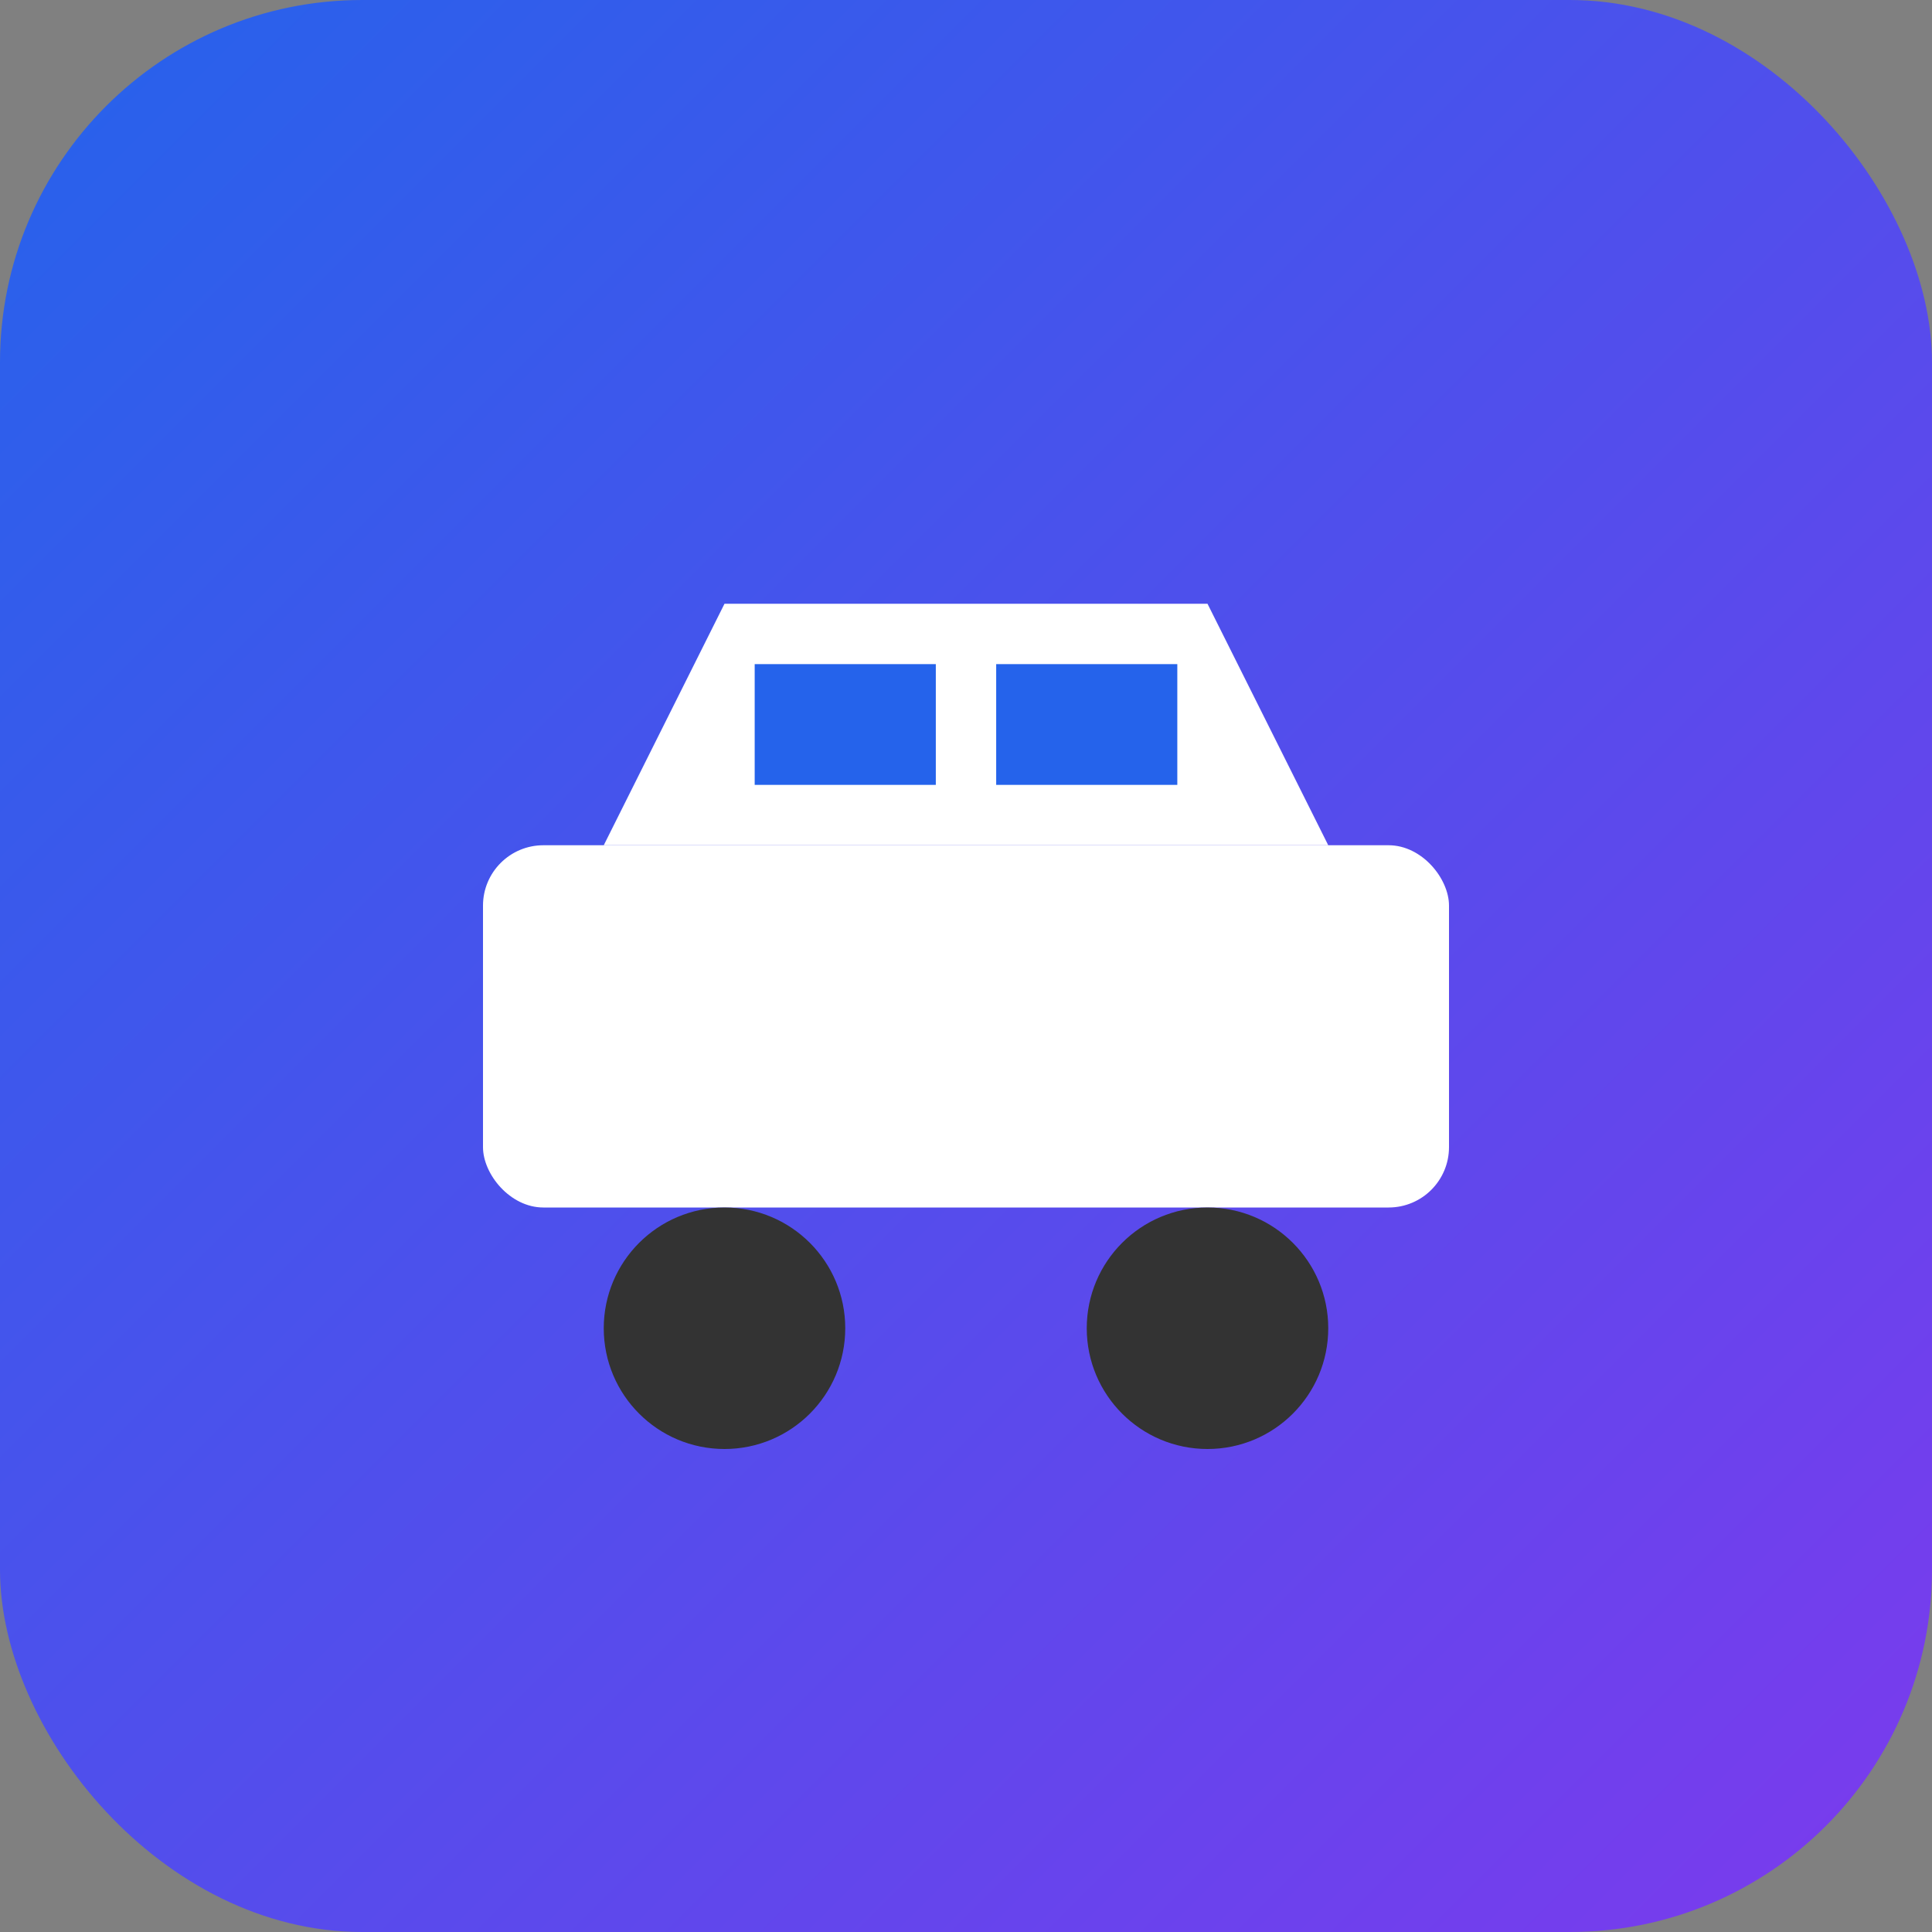 <svg xmlns="http://www.w3.org/2000/svg" width="32" height="32" viewBox="0 0 32 32">
  <rect x="0" y="0" width="32" height="32" fill="#808080" stroke="none"/>
  <defs>
    <linearGradient id="faviconGrad" x1="0%" y1="0%" x2="100%" y2="100%">
      <stop offset="0%" style="stop-color:#2563eb;stop-opacity:1" />
      <stop offset="100%" style="stop-color:#7c3aed;stop-opacity:1" />
    </linearGradient>
  </defs>
  
  <!-- Background -->
  <rect width="32" height="32" rx="6" fill="url(#faviconGrad)"/>
  
  <!-- Simple Car Icon -->
  <g transform="translate(6, 8)">
    <!-- Car Body -->
    <rect x="2" y="6" width="16" height="6" rx="1" fill="#ffffff"/>
    
    <!-- Car Roof -->
    <path d="M 4 6 L 6 2 L 14 2 L 16 6 Z" fill="#ffffff"/>
    
    <!-- Windows -->
    <rect x="6.5" y="3" width="3" height="2" fill="#2563eb"/>
    <rect x="10.5" y="3" width="3" height="2" fill="#2563eb"/>
    
    <!-- Wheels -->
    <circle cx="6" cy="14" r="2" fill="#333333"/>
    <circle cx="14" cy="14" r="2" fill="#333333"/>
  </g>
</svg>
